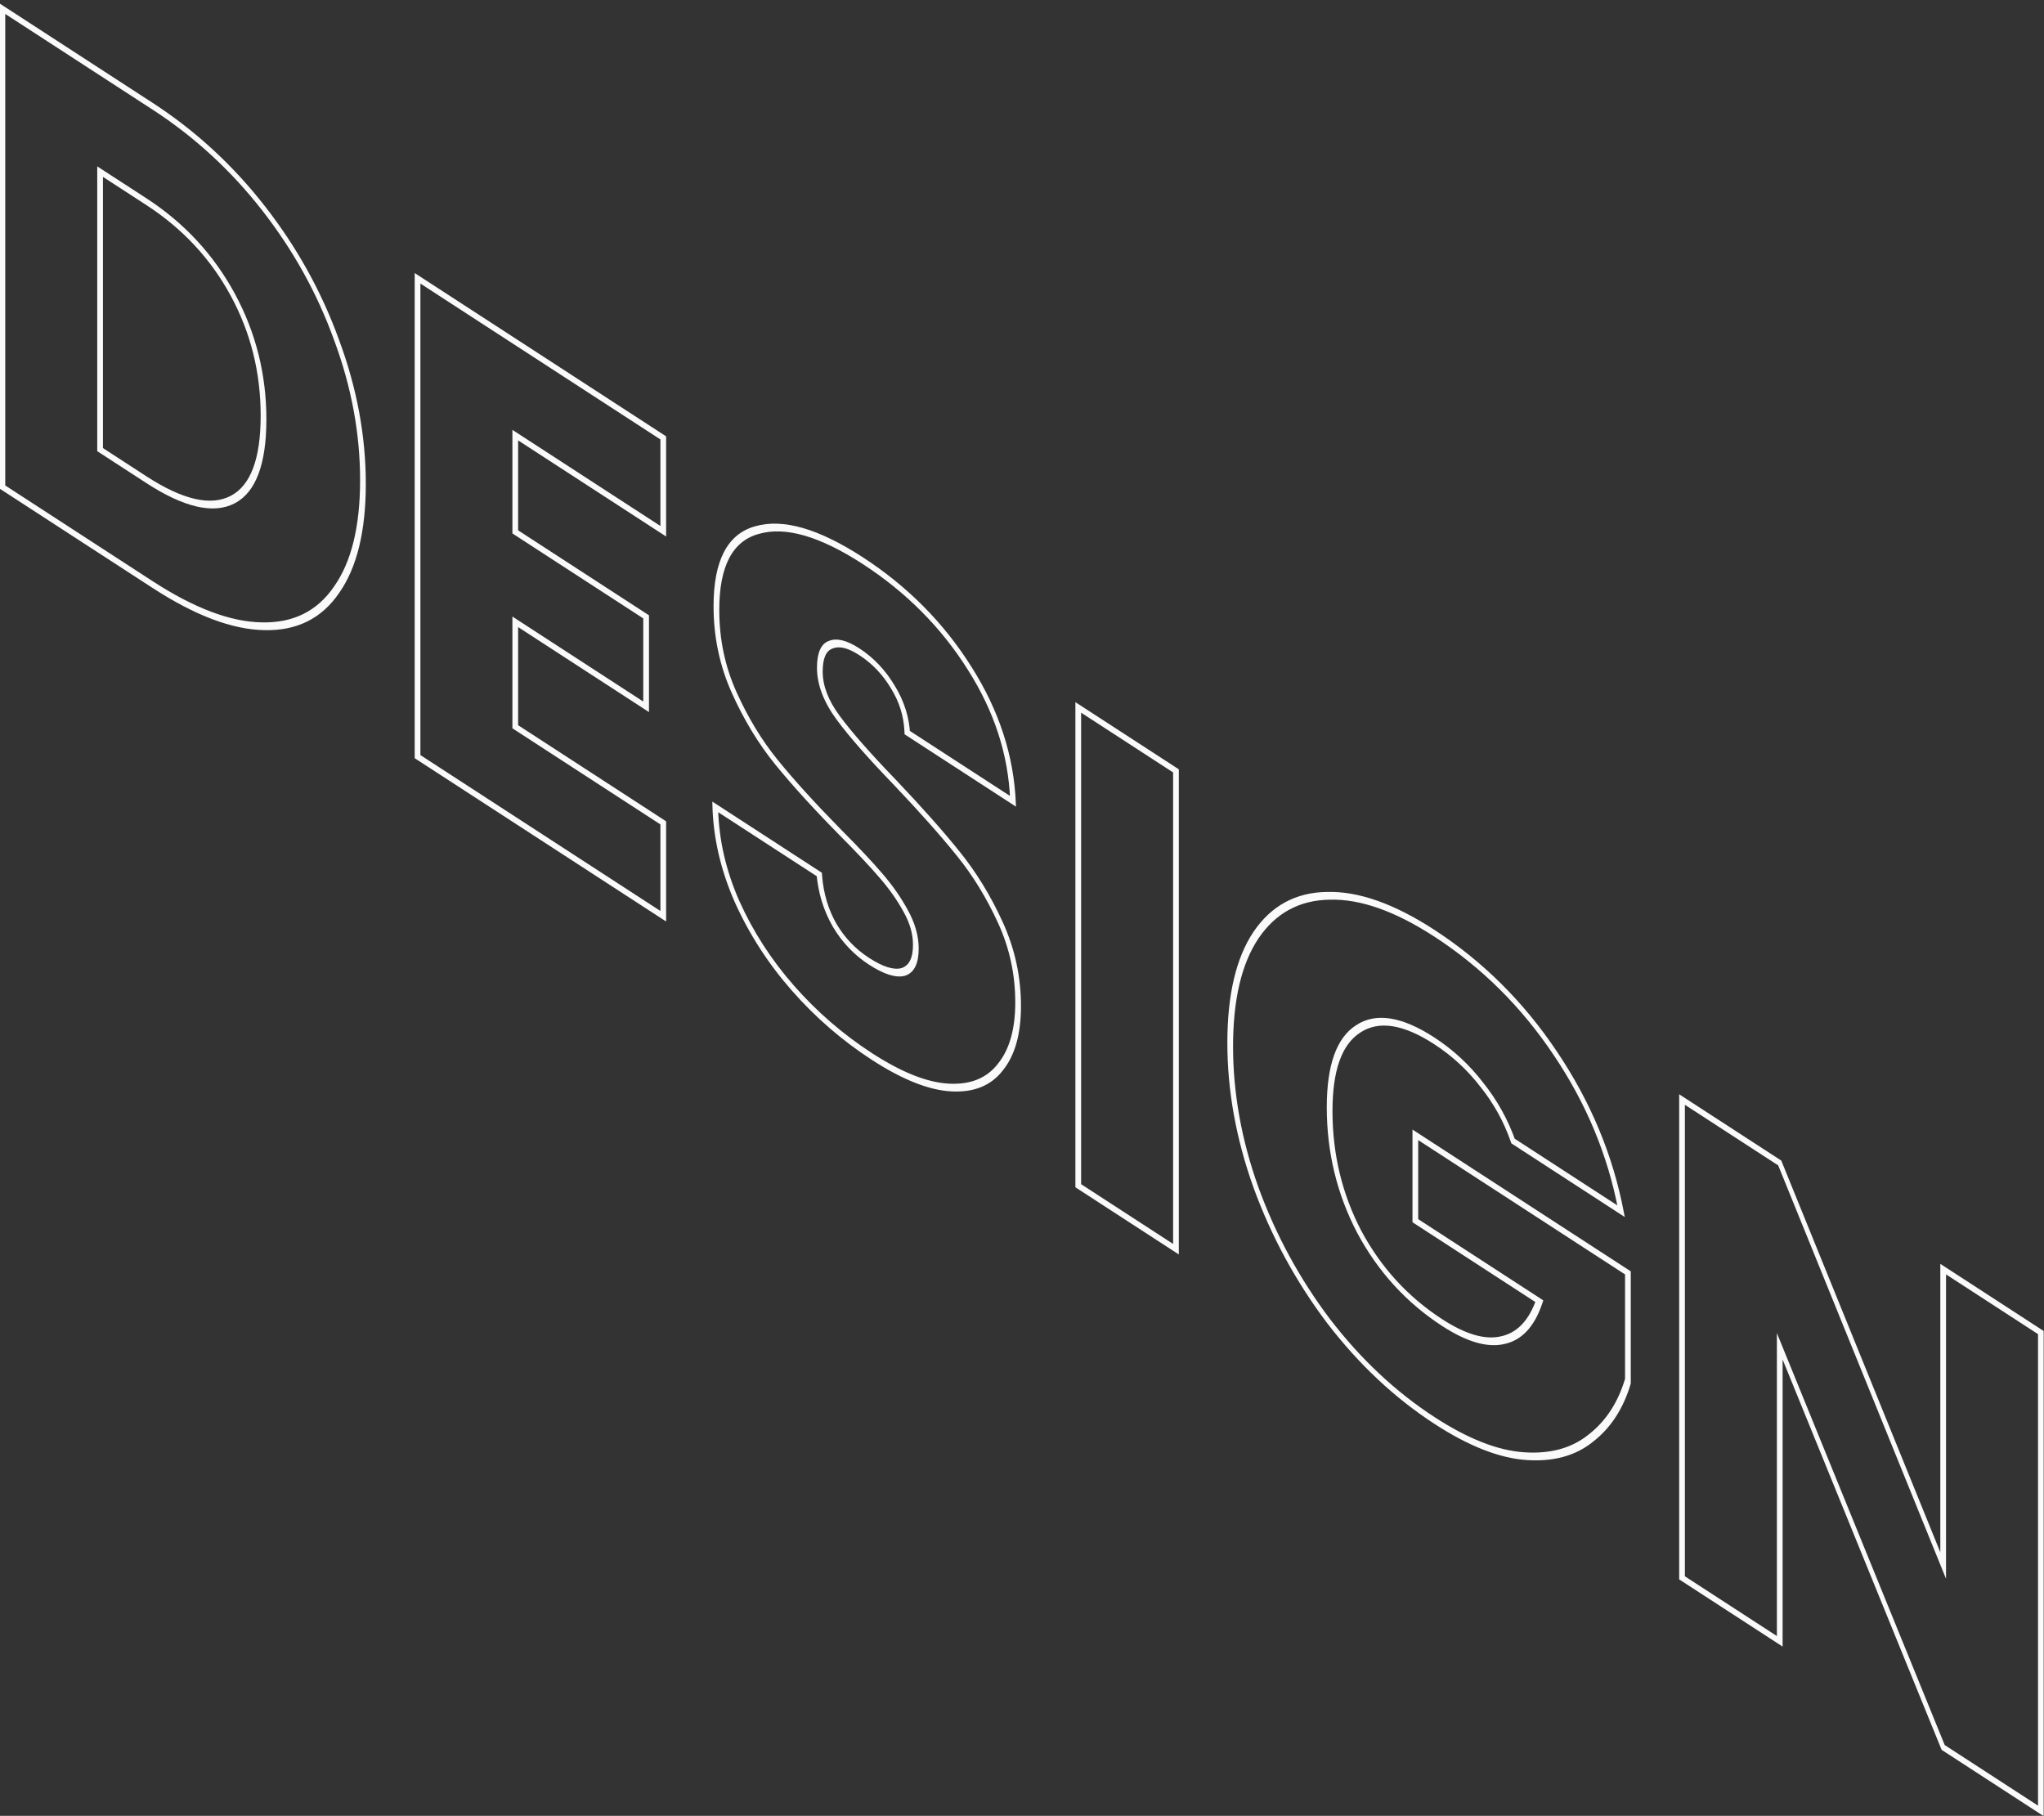 <svg width="600" height="533" viewBox="0 0 600 533" fill="none" xmlns="http://www.w3.org/2000/svg">
<rect x="0" y="0" width="600" height="533" fill="#333333" stroke="none"/>
<mask id="path-1-outside-1_1353_1073" maskUnits="userSpaceOnUse" x="-0.775" y="-2.009" width="601.327" height="537.506" fill="black">
<rect fill="white" x="-0.775" y="-2.009" width="601.327" height="537.506"/>
<path d="M44.815 31.197C57.227 39.258 68.074 49.235 77.355 61.129C86.637 73.023 93.793 85.938 98.825 99.872C103.969 113.746 106.541 127.616 106.541 141.483C106.541 155.216 103.969 165.746 98.825 173.072C93.793 180.471 86.581 184.054 77.188 183.82C67.906 183.66 57.115 179.585 44.815 171.597L0.701 142.949V2.549L44.815 31.197ZM42.97 140.799C53.817 147.843 62.259 149.792 68.298 146.647C74.336 143.502 77.355 135.463 77.355 122.529C77.355 109.596 74.336 97.569 68.298 86.447C62.259 75.326 53.817 66.243 42.97 59.199L29.383 50.376V131.976L42.97 140.799ZM151.253 127.719V156.119L189.664 181.063V207.463L151.253 182.519V213.319L194.696 241.531V268.931L122.57 222.092V81.692L194.696 128.531V155.931L151.253 127.719ZM255.921 310.091C247.311 304.5 239.595 297.822 232.774 290.059C225.953 282.296 220.474 273.805 216.336 264.584C212.311 255.437 210.186 246.19 209.962 236.845L240.49 256.67C240.937 262.161 242.447 267.141 245.019 271.611C247.591 275.948 250.945 279.46 255.083 282.147C259.332 284.906 262.687 285.952 265.147 285.282C267.607 284.48 268.837 282.012 268.837 277.879C268.837 274.412 267.831 270.892 265.818 267.318C263.917 263.817 261.513 260.389 258.605 257.034C255.81 253.752 251.784 249.471 246.528 244.191C238.924 236.453 232.718 229.623 227.91 223.7C223.101 217.778 218.964 210.958 215.498 203.24C212.031 195.522 210.298 187.263 210.298 178.463C210.298 165.396 214.267 157.774 222.207 155.597C230.146 153.286 240.49 156.27 253.238 164.549C266.209 172.972 276.665 183.495 284.604 196.118C292.543 208.607 296.793 221.634 297.352 235.197L266.321 215.045C266.097 210.366 264.7 205.925 262.128 201.722C259.556 197.385 256.257 193.909 252.231 191.295C248.765 189.044 245.969 188.362 243.845 189.249C241.72 190.002 240.658 192.446 240.658 196.579C240.658 201.112 242.447 205.808 246.025 210.665C249.603 215.522 255.195 221.886 262.799 229.757C270.403 237.762 276.553 244.69 281.249 250.54C286.058 256.462 290.195 263.216 293.662 270.8C297.128 278.385 298.861 286.377 298.861 294.777C298.861 302.777 297.128 308.918 293.662 313.2C290.307 317.555 285.387 319.56 278.901 319.215C272.415 318.869 264.755 315.828 255.921 310.091ZM345.195 226.267V366.667L316.513 348.04V207.64L345.195 226.267ZM444.145 334.925C442.021 328.879 438.946 323.349 434.92 318.334C431.006 313.259 426.366 308.979 420.998 305.493C411.717 299.466 404.281 298.304 398.689 302.006C393.098 305.575 390.303 313.426 390.303 325.56C390.303 338.493 393.21 350.514 399.025 361.624C404.951 372.673 413.059 381.537 423.346 388.218C430.391 392.793 436.318 394.509 441.126 393.365C446.046 392.293 449.625 388.484 451.861 381.936L415.463 358.299V333.099L477.86 373.62V405.42C475.735 412.574 472.101 418.147 466.957 422.14C461.925 426.205 455.495 427.963 447.668 427.413C439.84 426.863 431.006 423.393 421.166 417.002C409.536 409.45 399.137 399.696 389.967 387.742C380.91 375.726 373.809 362.648 368.665 348.508C363.633 334.44 361.117 320.473 361.117 306.606C361.117 292.74 363.633 282.04 368.665 274.508C373.809 266.915 380.91 263.06 389.967 262.942C399.025 262.691 409.368 266.341 420.998 273.893C435.088 283.043 446.941 294.808 456.558 309.186C466.286 323.637 472.716 339.079 475.847 355.513L444.145 334.925ZM599.084 531.544L570.402 512.917L522.43 395.164V481.764L493.747 463.137V322.737L522.43 341.364L570.402 459.517V372.517L599.084 391.144V531.544Z"/>
</mask>
<path d="M77.355 61.129L77.748 60.501L77.355 61.129ZM98.825 99.872L98.094 99.888L98.097 99.896L98.101 99.904L98.825 99.872ZM98.825 173.072L98.098 172.101L98.094 172.107L98.825 173.072ZM77.188 183.82L76.799 182.682L76.795 182.682L77.188 183.82ZM0.701 142.949L-0.138 142.405V143.405L0.701 143.949V142.949ZM0.701 2.549V1.549L-0.138 1.005V2.005L0.701 2.549ZM29.383 50.376V49.376L28.545 48.831V49.831L29.383 50.376ZM29.383 131.976L28.545 131.431V132.431L29.383 132.976V131.976ZM44.815 32.197C57.115 40.185 67.823 50.045 76.963 61.758L77.748 60.501C68.326 48.426 57.339 38.331 44.815 30.197V32.197ZM76.963 61.758C86.105 73.474 93.143 86.177 98.094 99.888L99.556 99.856C94.444 85.698 87.168 72.572 77.748 60.501L76.963 61.758ZM98.101 99.904C103.16 113.551 105.702 127.223 105.702 140.938L107.38 142.027C107.38 128.009 104.778 113.941 99.55 99.84L98.101 99.904ZM105.702 140.938C105.702 154.517 103.161 164.891 98.098 172.101L99.552 174.043C104.778 166.601 107.38 155.915 107.38 142.027L105.702 140.938ZM98.094 172.107C93.145 179.385 86.053 182.912 76.799 182.682L77.577 184.959C87.109 185.196 94.442 181.557 99.556 174.037L98.094 172.107ZM76.795 182.682C67.654 182.523 57.002 178.512 44.815 170.597V172.597C57.229 180.659 68.159 184.796 77.581 184.959L76.795 182.682ZM44.815 170.597L0.701 141.949V143.949L44.815 172.597V170.597ZM1.54 143.494V3.094L-0.138 2.005V142.405L1.54 143.494ZM0.701 3.549L44.815 32.197V30.197L0.701 1.549V3.549ZM42.97 141.799C53.972 148.944 62.649 150.991 68.885 147.742L67.71 145.552C61.87 148.594 53.662 146.742 42.97 139.799V141.799ZM68.885 147.742C75.126 144.491 78.194 136.196 78.194 123.074L76.517 121.985C76.517 134.729 73.546 142.512 67.71 145.552L68.885 147.742ZM78.194 123.074C78.194 109.951 75.126 97.609 68.891 86.125L67.705 86.769C73.546 97.528 76.517 109.241 76.517 121.985L78.194 123.074ZM68.891 86.125C62.655 74.641 53.976 65.347 42.97 58.199V60.199C53.657 67.14 61.863 76.01 67.705 86.769L68.891 86.125ZM42.97 58.199L29.383 49.376V51.376L42.97 60.199V58.199ZM28.545 49.831V131.431L30.222 132.521V50.92L28.545 49.831ZM29.383 132.976L42.97 141.799V139.799L29.383 130.976V132.976ZM151.253 127.719V126.719L150.414 126.174V127.174L151.253 127.719ZM151.253 156.119L150.414 155.574V156.574L151.253 157.119V156.119ZM189.664 181.063L190.503 181.608V180.608L189.664 180.063V181.063ZM189.664 207.463V208.463L190.503 209.008V208.008L189.664 207.463ZM151.253 182.519V181.519L150.414 180.974V181.974L151.253 182.519ZM151.253 213.319L150.414 212.774V213.774L151.253 214.319V213.319ZM194.696 241.531L195.535 242.076V241.076L194.696 240.531V241.531ZM194.696 268.931V269.931L195.535 270.476V269.476L194.696 268.931ZM122.57 222.092L121.732 221.547V222.547L122.57 223.092V222.092ZM122.57 81.692V80.692L121.732 80.147V81.147L122.57 81.692ZM194.696 128.531L195.535 129.076V128.076L194.696 127.531V128.531ZM194.696 155.931V156.931L195.535 157.476V156.476L194.696 155.931ZM150.414 127.174V155.574L152.091 156.663V128.263L150.414 127.174ZM151.253 157.119L189.664 182.063V180.063L151.253 155.119V157.119ZM188.825 180.519V206.919L190.503 208.008V181.608L188.825 180.519ZM189.664 206.463L151.253 181.519V183.519L189.664 208.463V206.463ZM150.414 181.974V212.774L152.091 213.863V183.063L150.414 181.974ZM151.253 214.319L194.696 242.531V240.531L151.253 212.319V214.319ZM193.857 240.986V268.386L195.535 269.476V242.076L193.857 240.986ZM194.696 267.931L122.57 221.092V223.092L194.696 269.931V267.931ZM123.409 222.637V82.237L121.732 81.147V221.547L123.409 222.637ZM122.57 82.692L194.696 129.531V127.531L122.57 80.692V82.692ZM193.857 127.986V155.386L195.535 156.476V129.076L193.857 127.986ZM194.696 154.931L151.253 126.719V128.719L194.696 156.931V154.931ZM232.774 290.059L232.456 290.778L232.774 290.059ZM216.336 264.584L215.66 264.738L215.667 264.752L216.336 264.584ZM209.962 236.845V235.845L209.099 235.285L209.124 236.33L209.962 236.845ZM240.49 256.67L241.324 257.11L241.247 256.162L240.49 255.67V256.67ZM245.019 271.611L244.453 271.982L244.461 271.995L244.468 272.008L245.019 271.611ZM265.147 285.282L265.66 286.407L265.669 286.404L265.678 286.401L265.147 285.282ZM265.818 267.318L265.225 267.64L265.233 267.656L265.242 267.671L265.818 267.318ZM258.605 257.034L258.267 257.73L258.273 257.737L258.278 257.743L258.605 257.034ZM246.528 244.191L246.281 244.986L246.289 244.994L246.528 244.191ZM227.91 223.7L227.542 224.36L227.91 223.7ZM215.498 203.24L216.167 203.071L215.498 203.24ZM222.207 155.597L222.721 156.721L222.726 156.719L222.207 155.597ZM284.604 196.118L284.085 196.566L284.09 196.575L284.604 196.118ZM297.352 235.197V236.197L298.234 236.769L298.189 235.69L297.352 235.197ZM266.321 215.045L265.484 214.56L265.53 215.531L266.321 216.045V215.045ZM262.128 201.722L261.577 202.119L261.585 202.132L261.594 202.146L262.128 201.722ZM243.845 189.249L244.385 190.364L244.394 190.361L244.404 190.357L243.845 189.249ZM246.025 210.665L246.453 210.083L246.025 210.665ZM262.799 229.757L263.067 228.985L263.057 228.974L262.799 229.757ZM281.249 250.54L280.874 251.19L280.881 251.199L281.249 250.54ZM293.662 270.8L292.999 270.982L293.662 270.8ZM293.662 313.2L292.953 312.205L292.95 312.209L292.946 312.214L293.662 313.2ZM278.901 319.215L278.526 318.077L278.901 319.215ZM255.921 309.091C247.402 303.559 239.797 296.971 233.092 289.341L232.456 290.778C239.394 298.674 247.22 305.441 255.921 311.091V309.091ZM233.092 289.341C226.4 281.724 221.046 273.42 217.006 264.416L215.667 264.752C219.902 274.19 225.506 282.869 232.456 290.778L233.092 289.341ZM217.012 264.431C213.101 255.543 211.02 246.529 210.801 237.361L209.124 236.33C209.352 245.852 211.521 255.331 215.66 264.738L217.012 264.431ZM209.962 237.845L240.49 257.67V255.67L209.962 235.845V237.845ZM239.656 256.23C240.118 261.91 241.693 267.185 244.453 271.982L245.584 271.24C243.201 267.097 241.756 262.412 241.324 257.11L239.656 256.23ZM244.468 272.008C247.224 276.655 250.788 280.358 255.083 283.147V281.147C251.102 278.562 247.957 275.241 245.569 271.214L244.468 272.008ZM255.083 283.147C259.45 285.983 263.007 287.128 265.66 286.407L264.634 284.158C262.366 284.775 259.214 283.829 255.083 281.147V283.147ZM265.678 286.401C268.352 285.529 269.676 282.826 269.676 278.424L267.998 277.334C267.998 281.199 266.862 283.431 264.616 284.164L265.678 286.401ZM269.676 278.424C269.676 274.697 268.583 270.853 266.394 266.965L265.242 267.671C267.078 270.931 267.998 274.127 267.998 277.334L269.676 278.424ZM266.411 266.996C264.421 263.332 261.922 259.775 258.932 256.326L258.278 257.743C261.103 261.003 263.412 264.302 265.225 267.64L266.411 266.996ZM258.943 256.338C256.1 253 252.035 248.68 246.768 243.389L246.289 244.994C251.533 250.262 255.52 254.504 258.267 257.73L258.943 256.338ZM246.776 243.397C239.195 235.683 233.034 228.899 228.278 223.041L227.542 224.36C232.403 230.348 238.653 237.224 246.281 244.986L246.776 243.397ZM228.278 223.041C223.597 217.275 219.56 210.626 216.167 203.071L214.829 203.408C218.368 211.29 222.606 218.281 227.542 224.36L228.278 223.041ZM216.167 203.071C212.838 195.66 211.136 187.652 211.136 179.008L209.459 177.918C209.459 186.874 211.224 195.384 214.829 203.408L216.167 203.071ZM211.136 179.008C211.136 166.218 215.007 158.837 222.721 156.721L221.693 154.473C213.528 156.712 209.459 164.575 209.459 177.918L211.136 179.008ZM222.726 156.719C230.483 154.462 240.628 157.36 253.238 165.549V163.549C240.352 155.18 229.81 152.11 221.688 154.474L222.726 156.719ZM253.238 165.549C266.075 173.885 276.331 184.238 284.085 196.566L285.123 195.67C276.999 182.753 266.344 172.06 253.238 163.549V165.549ZM284.09 196.575C291.815 208.726 295.966 221.404 296.514 234.703L298.189 235.69C297.619 221.863 293.272 208.488 285.118 195.661L284.09 196.575ZM297.352 234.197L266.321 214.045V216.045L297.352 236.197V234.197ZM267.158 215.53C266.923 210.61 265.439 205.838 262.662 201.298L261.594 202.146C263.96 206.013 265.272 210.123 265.484 214.56L267.158 215.53ZM262.678 201.325C259.927 196.685 256.421 193.016 252.231 190.295V192.295C256.093 194.803 259.185 198.085 261.577 202.119L262.678 201.325ZM252.231 190.295C248.605 187.94 245.595 187.176 243.285 188.14L244.404 190.357C246.343 189.547 248.924 190.148 252.231 192.295V190.295ZM243.304 188.133C240.945 188.97 239.819 191.686 239.819 196.034L241.496 197.124C241.496 193.206 242.495 191.035 244.385 190.364L243.304 188.133ZM239.819 196.034C239.819 200.959 241.793 206.083 245.597 211.246L246.453 210.083C243.1 205.532 241.496 201.266 241.496 197.124L239.819 196.034ZM245.597 211.246C249.258 216.215 254.921 222.654 262.54 230.541L263.057 228.974C255.468 221.119 249.949 214.828 246.453 210.083L245.597 211.246ZM262.53 230.53C270.114 238.514 276.225 245.399 280.874 251.19L281.624 249.889C276.881 243.98 270.691 237.01 263.067 228.985L262.53 230.53ZM280.881 251.199C285.568 256.971 289.606 263.56 292.999 270.982L294.325 270.618C290.784 262.872 286.548 255.953 281.617 249.88L280.881 251.199ZM292.999 270.982C296.326 278.262 298.023 285.999 298.023 294.232L299.7 295.322C299.7 286.755 297.931 278.508 294.325 270.618L292.999 270.982ZM298.023 294.232C298.023 302.05 296.331 308.032 292.953 312.205L294.37 314.195C297.925 309.804 299.7 303.504 299.7 295.322L298.023 294.232ZM292.946 312.214C289.684 316.449 284.89 318.415 278.526 318.077L279.276 320.353C285.884 320.704 290.93 318.661 294.377 314.187L292.946 312.214ZM278.526 318.077C272.179 317.739 264.653 314.762 255.921 309.091V311.091C264.858 316.895 272.651 320 279.276 320.353L278.526 318.077ZM345.195 226.267L346.034 226.811V225.811L345.195 225.267V226.267ZM345.195 366.667V367.667L346.034 368.211V367.211L345.195 366.667ZM316.513 348.04L315.674 347.495V348.495L316.513 349.04V348.04ZM316.513 207.64V206.64L315.674 206.095V207.095L316.513 207.64ZM344.357 225.722V366.122L346.034 367.211V226.811L344.357 225.722ZM345.195 365.667L316.513 347.04V349.04L345.195 367.667V365.667ZM317.351 348.585V208.185L315.674 207.095V347.495L317.351 348.585ZM316.513 208.64L345.195 227.267V225.267L316.513 206.64V208.64ZM444.145 334.925L443.408 334.924L443.646 335.601L444.145 335.925V334.925ZM434.92 318.334L434.52 318.953L434.532 318.97L434.545 318.985L434.92 318.334ZM398.689 302.006L399.305 303.085L399.31 303.082L398.689 302.006ZM399.025 361.624L398.415 361.915L398.421 361.925L398.426 361.936L399.025 361.624ZM441.126 393.365L440.633 392.236L440.625 392.237L441.126 393.365ZM451.861 381.936L452.657 382.769L453.025 381.692L451.861 380.936V381.936ZM415.463 358.299L414.624 357.754V358.754L415.463 359.299V358.299ZM415.463 333.099V332.099L414.624 331.554V332.554L415.463 333.099ZM477.86 373.62L478.699 374.165V373.165L477.86 372.62V373.62ZM477.86 405.42L478.664 406.227L478.699 406.11V405.965L477.86 405.42ZM466.957 422.14L466.314 421.08L466.308 421.085L466.957 422.14ZM447.668 427.413L447.301 426.275L447.668 427.413ZM389.967 387.742L389.553 388.342L389.558 388.349L389.564 388.356L389.967 387.742ZM368.665 348.508L367.932 348.517L367.936 348.528L368.665 348.508ZM368.665 274.508L367.934 273.544L367.932 273.546L368.665 274.508ZM389.967 262.942L390.375 264.08L390.381 264.08L389.967 262.942ZM456.558 309.186L456.072 309.687L456.076 309.692L456.558 309.186ZM475.847 355.513V356.513L476.931 357.217L476.659 355.789L475.847 355.513ZM444.882 334.927C442.675 328.645 439.473 322.887 435.295 317.684L434.545 318.985C438.419 323.81 441.367 329.113 443.408 334.924L444.882 334.927ZM435.32 317.715C431.261 312.452 426.477 308.051 420.998 304.493V306.493C426.254 309.907 430.752 314.067 434.52 318.953L435.32 317.715ZM420.998 304.493C411.511 298.333 403.838 297.11 398.069 300.93L399.31 303.082C404.723 299.497 411.922 300.6 420.998 306.493V304.493ZM398.074 300.927C392.307 304.608 389.464 312.692 389.464 325.015L391.141 326.104C391.141 314.16 393.889 306.542 399.305 303.085L398.074 300.927ZM389.464 325.015C389.464 338.129 392.415 350.452 398.415 361.915L399.634 361.333C394.005 350.577 391.141 338.857 391.141 326.104L389.464 325.015ZM398.426 361.936C404.544 373.34 412.885 382.425 423.346 389.218V387.218C413.232 380.65 405.359 372.005 399.623 361.312L398.426 361.936ZM423.346 389.218C430.539 393.889 436.65 395.676 441.627 394.492L440.625 392.237C435.986 393.341 430.243 391.697 423.346 387.218V389.218ZM441.619 394.494C446.703 393.387 450.374 389.451 452.657 382.769L451.065 381.103C448.875 387.516 445.39 391.2 440.633 392.236L441.619 394.494ZM451.861 380.936L415.463 357.299V359.299L451.861 382.936V380.936ZM416.301 358.843V333.643L414.624 332.554V357.754L416.301 358.843ZM415.463 334.099L477.86 374.62V372.62L415.463 332.099V334.099ZM477.021 373.075V404.875L478.699 405.965V374.165L477.021 373.075ZM477.056 404.613C474.966 411.649 471.39 417.14 466.314 421.08L467.601 423.199C472.812 419.153 476.504 413.498 478.664 406.227L477.056 404.613ZM466.308 421.085C461.36 425.082 455.03 426.819 447.301 426.275L448.034 428.55C455.961 429.107 462.49 427.328 467.606 423.194L466.308 421.085ZM447.301 426.275C439.602 425.735 430.896 422.321 421.166 416.002V418.002C431.116 424.464 440.078 427.991 448.034 428.55L447.301 426.275ZM421.166 416.002C409.661 408.531 399.403 398.903 390.371 387.127L389.564 388.356C398.87 400.49 409.411 410.369 421.166 418.002V416.002ZM390.381 387.141C381.455 375.3 374.463 362.423 369.394 348.488L367.936 348.528C373.154 362.874 380.364 376.152 389.553 388.342L390.381 387.141ZM369.398 348.498C364.443 334.647 361.956 320.869 361.956 307.151L360.278 306.062C360.278 320.077 362.822 334.233 367.932 348.517L369.398 348.498ZM361.956 307.151C361.956 293.433 364.443 282.886 369.398 275.47L367.932 273.546C362.822 281.194 360.278 292.046 360.278 306.062L361.956 307.151ZM369.396 275.472C374.465 267.99 381.455 264.197 390.375 264.08L389.56 261.803C380.364 261.923 373.152 265.84 367.934 273.544L369.396 275.472ZM390.381 264.08C399.299 263.833 409.496 267.424 420.998 274.893V272.893C409.241 265.258 398.751 261.548 389.553 261.803L390.381 264.08ZM420.998 274.893C434.949 283.953 446.623 295.559 456.072 309.687L457.043 308.686C447.258 294.056 435.227 282.134 420.998 272.893V274.893ZM456.076 309.692C465.633 323.888 471.952 339.052 475.035 355.237L476.659 355.789C473.481 339.107 466.94 323.386 457.039 308.68L456.076 309.692ZM475.847 354.513L444.145 333.925V335.925L475.847 356.513V354.513ZM599.084 531.544V532.544L599.923 533.089V532.089L599.084 531.544ZM570.402 512.917L569.702 513.014L569.951 513.624L570.402 513.917V512.917ZM522.43 395.164L523.13 395.067L521.591 391.291V394.619L522.43 395.164ZM522.43 481.764V482.764L523.269 483.309V482.309L522.43 481.764ZM493.747 463.137L492.909 462.593V463.593L493.747 464.137V463.137ZM493.747 322.737V321.737L492.909 321.193V322.193L493.747 322.737ZM522.43 341.364L523.131 341.27L522.882 340.658L522.43 340.364V341.364ZM570.402 459.517L569.701 459.612L571.241 463.403V460.062L570.402 459.517ZM570.402 372.517V371.517L569.563 370.973V371.973L570.402 372.517ZM599.084 391.144L599.923 391.689V390.689L599.084 390.144V391.144ZM599.084 530.544L570.402 511.917V513.917L599.084 532.544V530.544ZM571.102 512.821L523.13 395.067L521.73 395.261L569.702 513.014L571.102 512.821ZM521.591 394.619V481.219L523.269 482.309V395.709L521.591 394.619ZM522.43 480.764L493.747 462.137V464.137L522.43 482.764V480.764ZM494.586 463.682V323.282L492.909 322.193V462.593L494.586 463.682ZM493.747 323.737L522.43 342.364V340.364L493.747 321.737V323.737ZM521.729 341.458L569.701 459.612L571.103 459.423L523.131 341.27L521.729 341.458ZM571.241 460.062V373.062L569.563 371.973V458.973L571.241 460.062ZM570.402 373.517L599.084 392.144V390.144L570.402 371.517V373.517ZM598.246 390.599V530.999L599.923 532.089V391.689L598.246 390.599Z" fill="#FAFAFA" mask="url(#path-1-outside-1_1353_1073)"/>
</svg>
